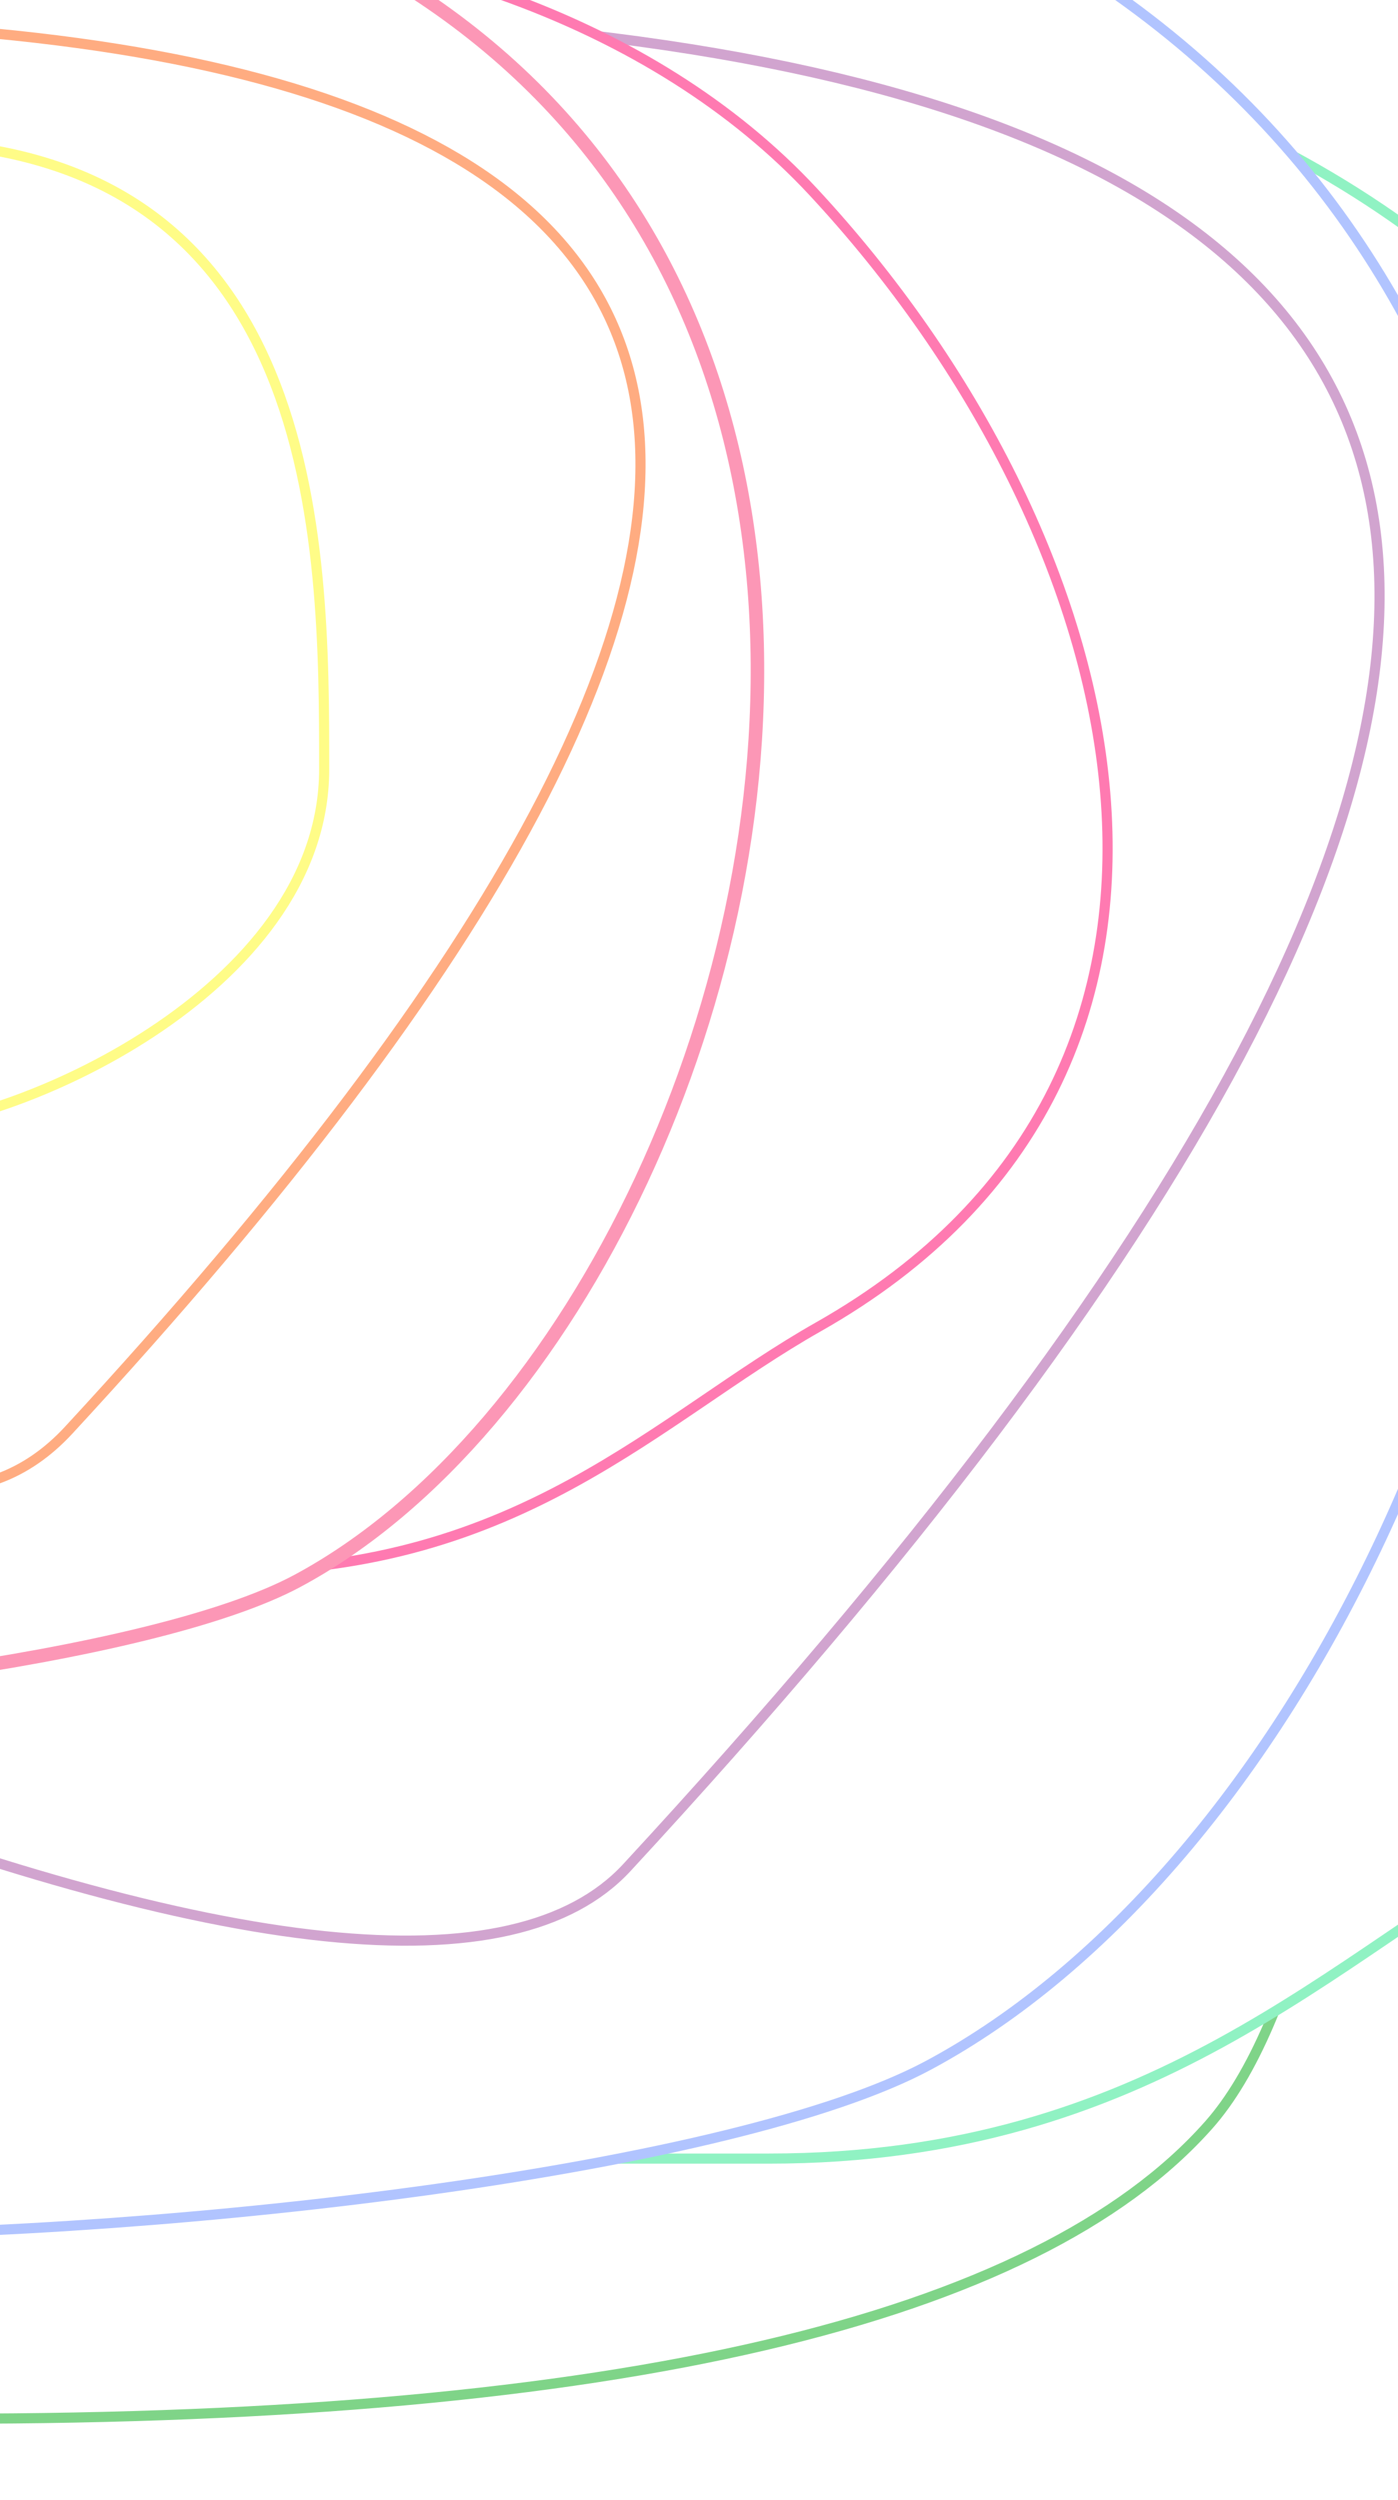 
<svg width="414px" height="740px" viewBox="0 0 414 740" version="1.1" xmlns="http://www.w3.org/2000/svg" xmlns:xlink="http://www.w3.org/1999/xlink">
    <g id="Page-1" stroke="none" stroke-width="1" fill="none" fill-rule="evenodd">
        <g id="background" fill="#FFFFFF">
            <g id="back" transform="translate(-501, -143)">
                <rect id="Rectangle" x="501" y="143" width="414" height="740"></rect>
                <path d="M488,92 L915,92 C929,487.333 910.333,714 859,772 C807.667,830 683.667,859 487,859 L488,92 Z" id="Rectangle" stroke="#7FD488" stroke-width="3"></path>
                <path d="M421.693,243.738 C546.789,109.173 831.035,109.545 956.131,244.111 C1081.227,378.676 1134.215,587.195 958.131,686.885 C895.664,722.251 842.136,782 728.697,782 C679.897,782 580.111,782 429.341,782 C340.845,512.869 338.295,333.448 421.693,243.738 Z" id="Rectangle-Copy-5" stroke="#90F2C3" stroke-width="3"></path>
                <path d="M554.017,70.722 C1110.258,64.169 991.079,639.181 775.858,754.427 C718.972,784.887 556.203,804.667 440.365,804.667 C395.101,804.667 300.807,762.055 157.484,676.832 L156.539,107.082 C381.451,83.314 513.944,71.195 554.017,70.722 Z" id="Rectangle-Copy-4" stroke="#B1C4FF" stroke-width="3"></path>
                <path d="M686.651,695.84 C653.356,731.866 567.139,722.919 428,669 L545.995,146.667 C978.129,146.667 1025.014,329.725 686.651,695.84 Z" id="Rectangle-Copy-3" stroke="#D1A4CF" stroke-width="3"></path>
                <path d="M336.075,199.46 C431.042,97.325 646.829,97.608 741.796,199.743 C836.764,301.878 876.99,460.143 743.315,535.808 C695.893,562.65 655.257,608 569.139,608 C532.092,608 456.339,608 341.881,608 C274.699,403.73 272.764,267.55 336.075,199.46 Z" id="Rectangle" stroke="#FF7AB1" stroke-width="3"></path>
                <path d="M348.77,93.944 C755.066,-20.072 780.7,424.904 645.637,551.654 C609.939,585.156 494.556,631.615 409.676,654.359 C376.509,663.246 299.045,650.518 177.283,616.176 L64.663,198.641 C224.797,137.057 319.5,102.158 348.77,93.944 Z" id="Rectangle-Copy-2" stroke="#FC97B6" stroke-width="4" transform="translate(391.844, 366.269) rotate(-345) translate(-391.844, -366.269) "></path>
                <path d="M571.505,557.6 C554.156,590.579 517.116,595.3 460.386,571.765 L360.329,182.33 C677.427,97.364 747.819,222.454 571.505,557.6 Z" id="Rectangle-Copy" stroke="#FFAC81" stroke-width="3" transform="translate(513.169, 371.511) rotate(-345) translate(-513.169, -371.511) "></path>
                <path d="M469.173,476.786 C503.205,476.786 597,436.997 597,370.682 C597,304.367 597,185 469.173,185 C341.346,185 379.627,362.392 403.698,422.905 C427.77,483.417 435.141,476.786 469.173,476.786 Z" id="Oval" stroke="#FFFC87" stroke-width="3"></path>
            </g>
        </g>
    </g>
</svg>
